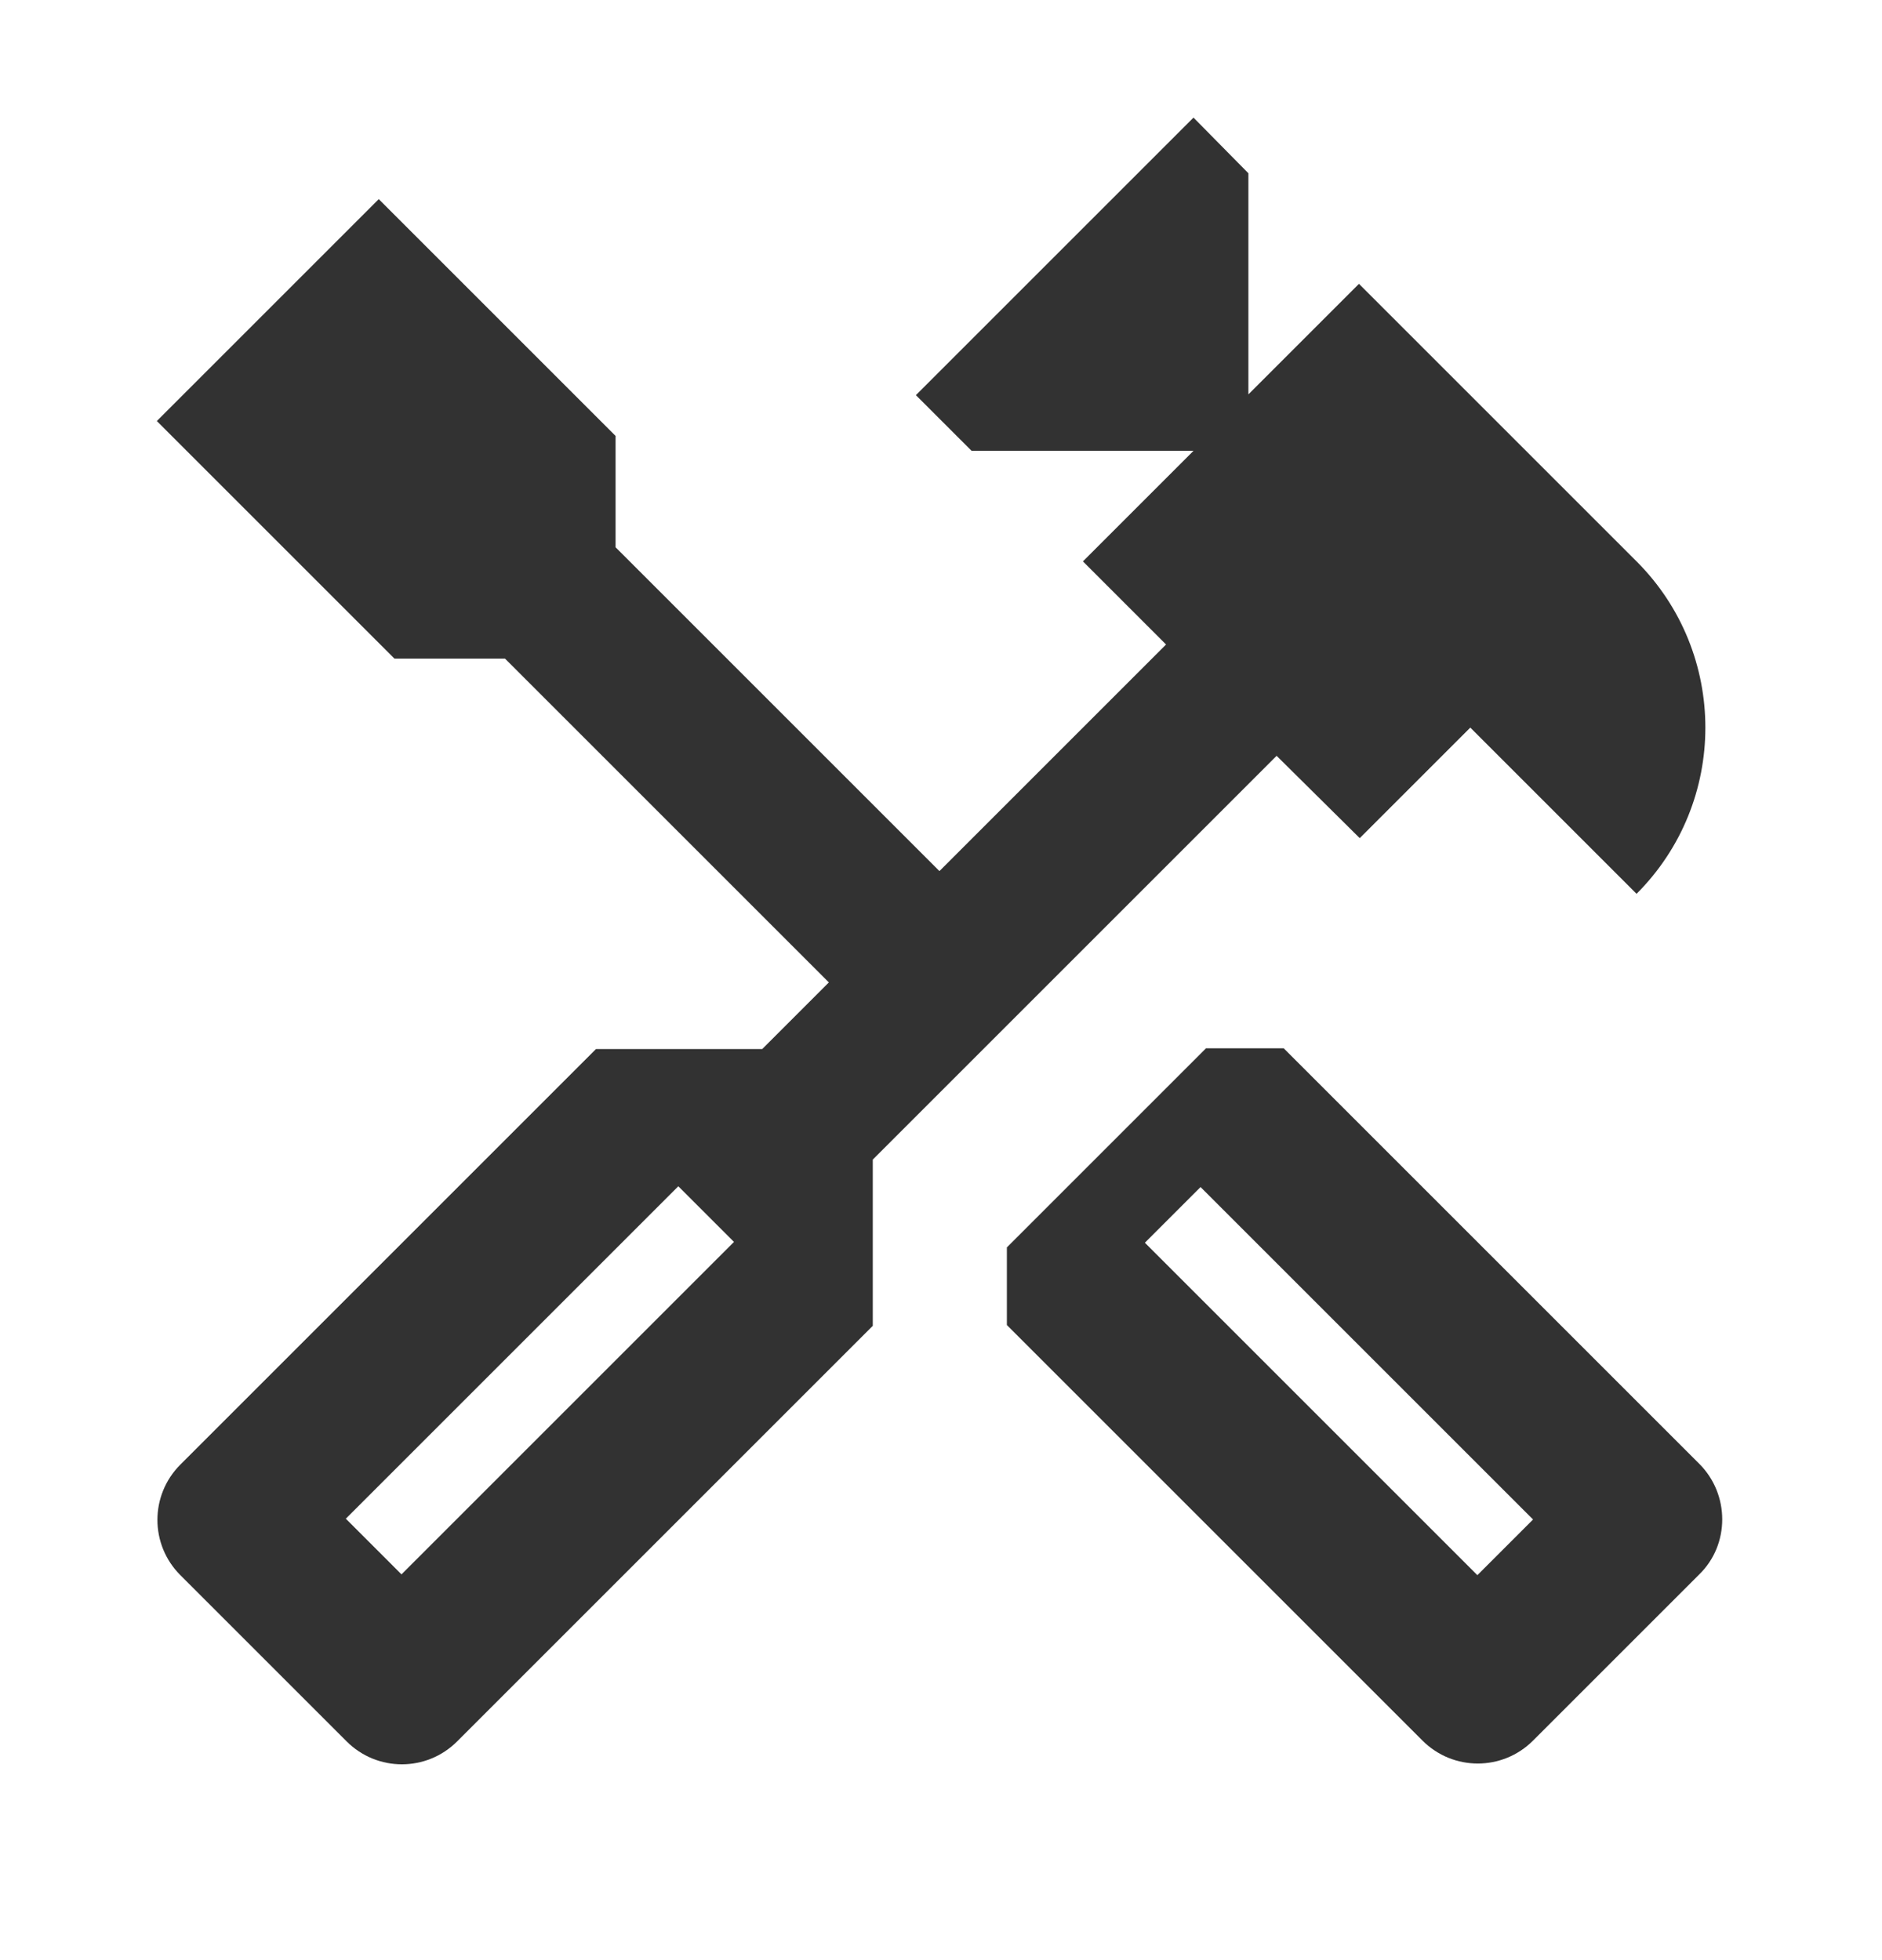 <svg width="24" height="25" viewBox="0 0 24 25" fill="none" xmlns="http://www.w3.org/2000/svg">
<g clip-path="url(#clip0_1412_11515)">
<path d="M21.67 18.67L16.37 13.37H15.38L12.84 15.91V16.9L18.14 22.2C18.53 22.59 19.16 22.59 19.55 22.2L21.67 20.08C22.06 19.7 22.06 19.06 21.67 18.67ZM18.84 20.09L14.6 15.85L15.31 15.14L19.55 19.38L18.84 20.09Z" fill="#323232"/>
<path d="M17.34 10.69L18.75 9.28L20.87 11.4C22.04 10.23 22.04 8.33 20.87 7.16L17.33 3.62L15.92 5.03V2.21L15.22 1.5L11.68 5.04L12.39 5.75H15.22L13.81 7.16L14.87 8.22L11.98 11.11L7.85 6.98V5.56L4.83 2.54L2 5.37L5.03 8.4H6.44L10.57 12.53L9.72 13.38H7.6L2.3 18.68C1.91 19.07 1.91 19.7 2.3 20.09L4.42 22.21C4.81 22.6 5.44 22.6 5.83 22.21L11.13 16.91V14.79L16.28 9.64L17.34 10.69ZM9.36 15.84L5.12 20.08L4.41 19.37L8.65 15.13L9.36 15.84Z" fill="#323232"/>
</g>
<defs>
<clipPath id="clip0_1412_11515">
<rect width="24" height="24" fill="white" transform="translate(0 0.5)"/>
</clipPath>
</defs>
</svg>
